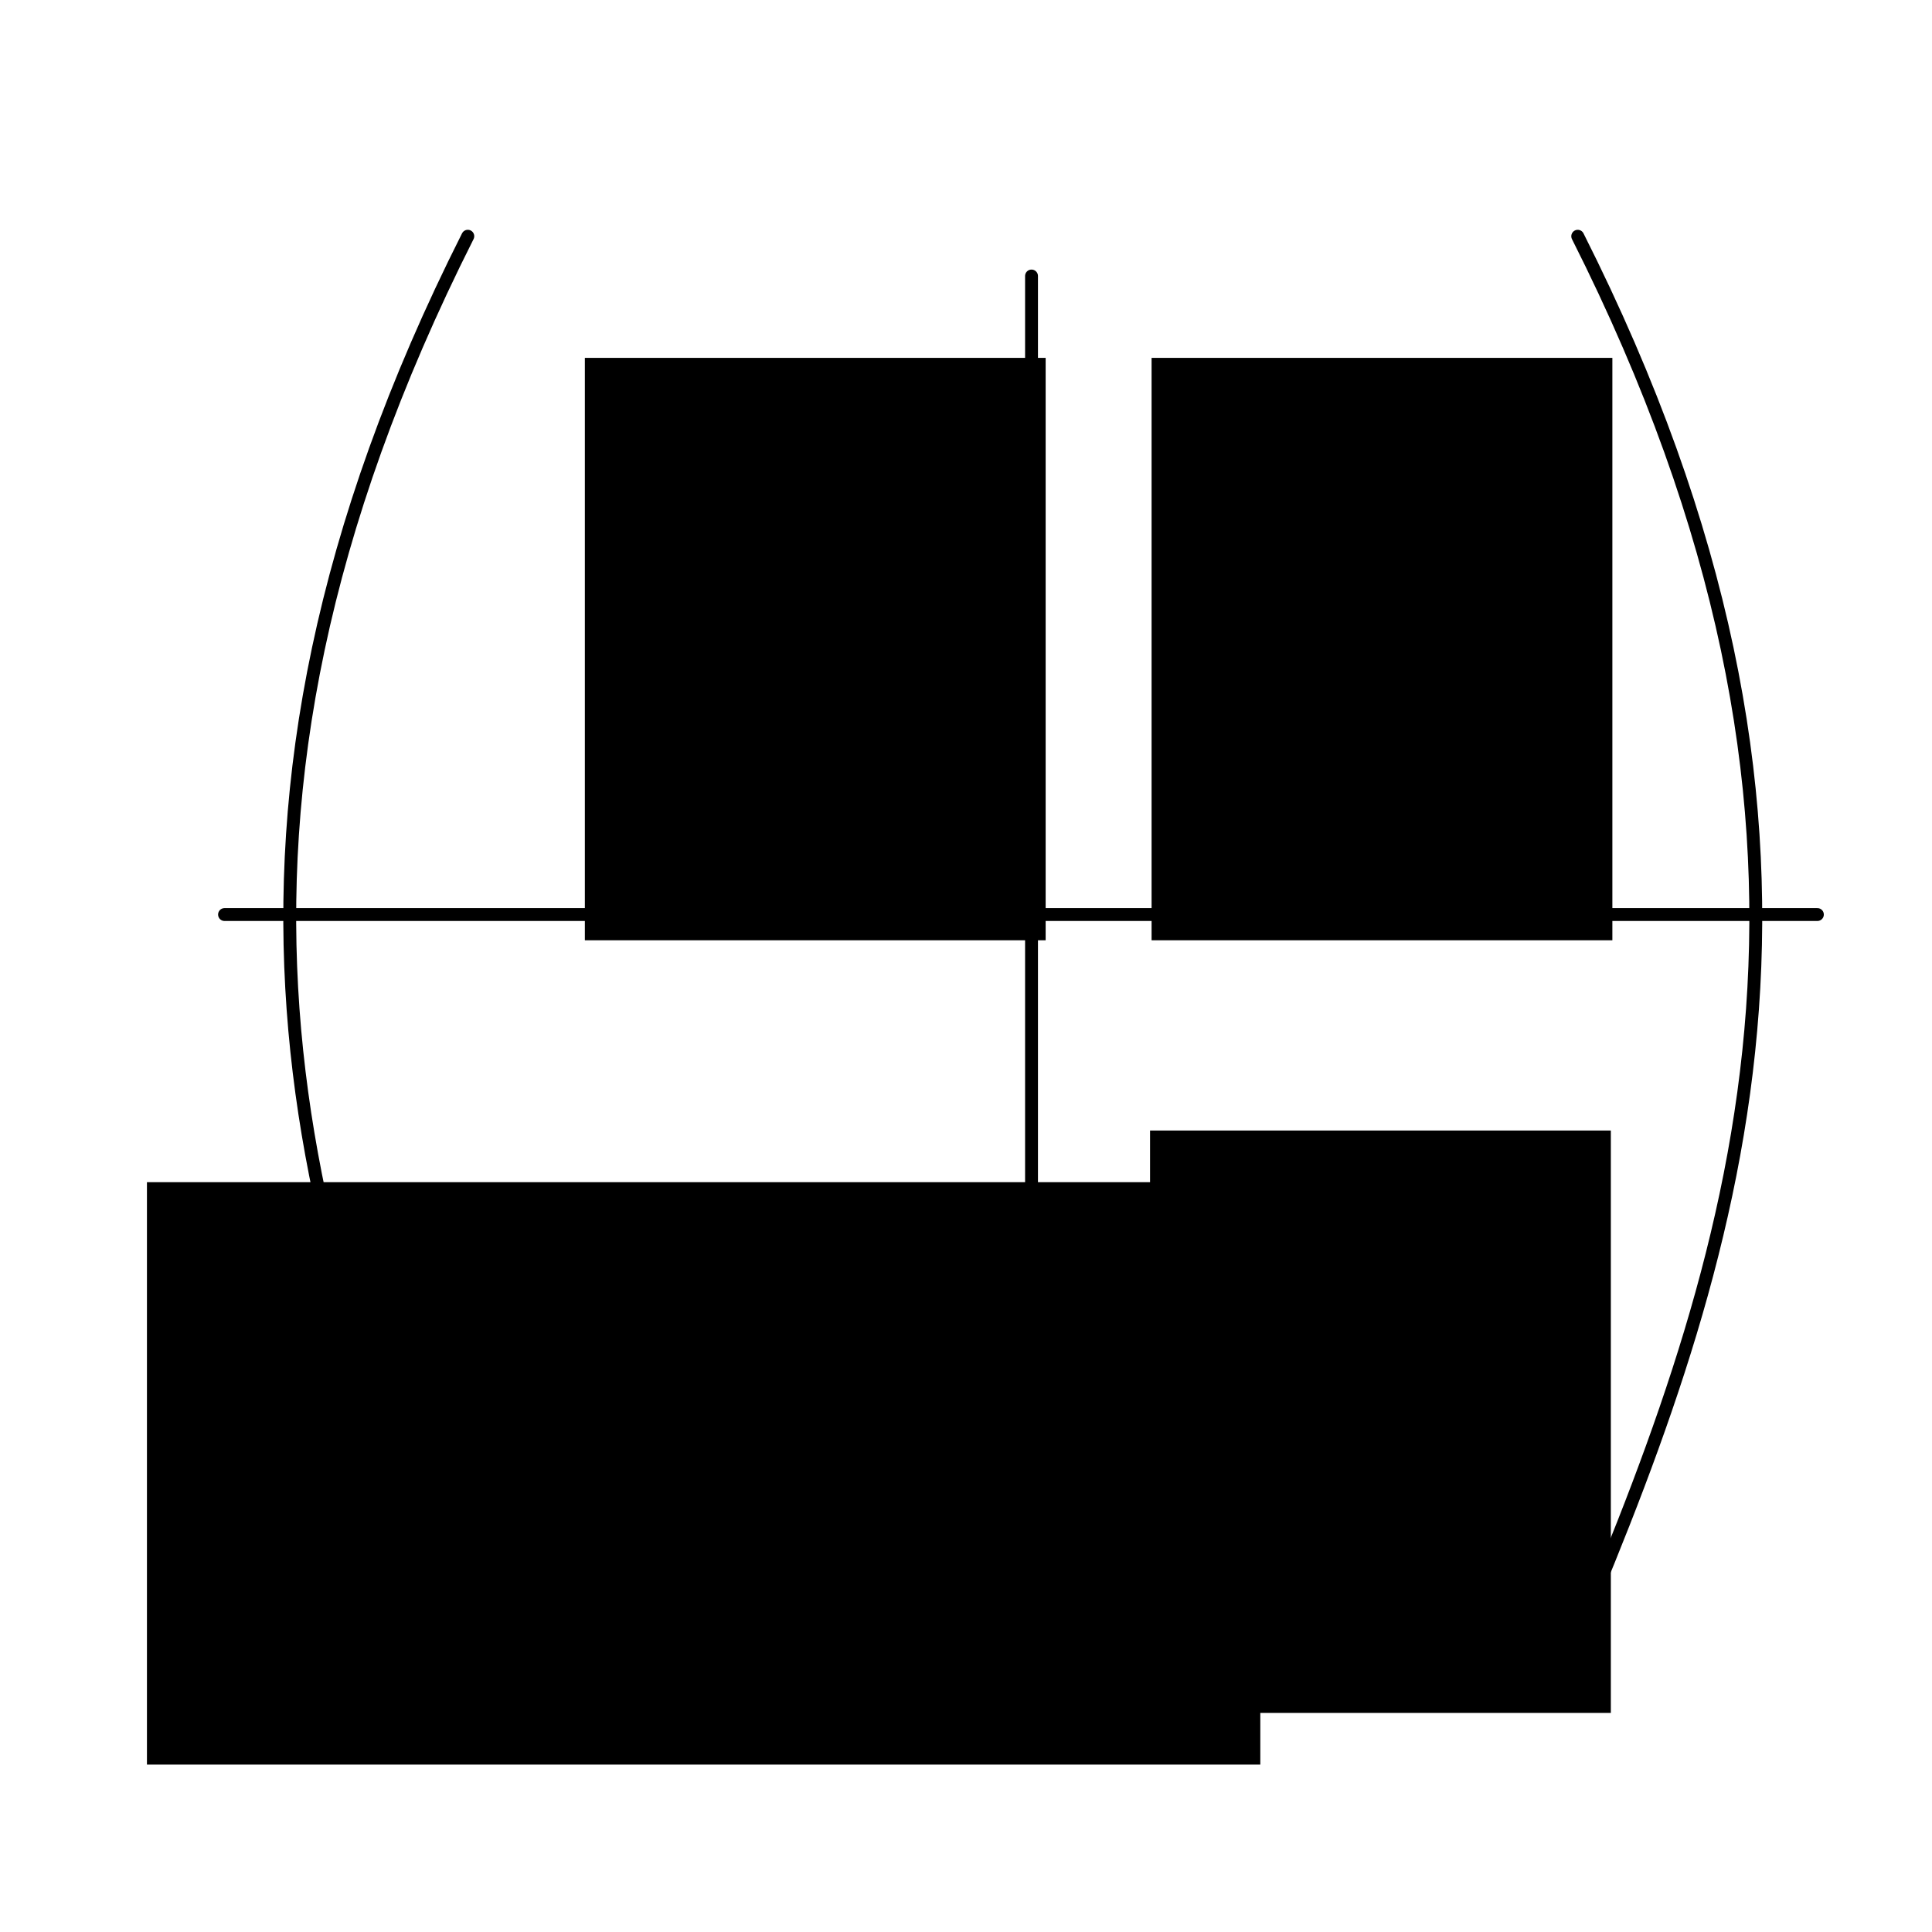 <?xml version="1.0" encoding="UTF-8" standalone="no"?>
<!-- Created with Inkscape (http://www.inkscape.org/) -->

<svg
   xmlns:dc="http://purl.org/dc/elements/1.1/"
   xmlns:cc="http://creativecommons.org/ns#"
   xmlns:rdf="http://www.w3.org/1999/02/22-rdf-syntax-ns#"
   xmlns:svg="http://www.w3.org/2000/svg"
   xmlns="http://www.w3.org/2000/svg"
   xmlns:sodipodi="http://sodipodi.sourceforge.net/DTD/sodipodi-0.dtd"
   xmlns:inkscape="http://www.inkscape.org/namespaces/inkscape"
   width="150"
   height="150"
   id="svg2"
   version="1.1"
   inkscape:version="0.48.4 r9939"
   sodipodi:docname="matrix_structure_3.svg">
  <defs
     id="defs4" />
  <sodipodi:namedview
     id="base"
     pagecolor="#ffffff"
     bordercolor="#666666"
     borderopacity="1.0"
     inkscape:pageopacity="0.0"
     inkscape:pageshadow="2"
     inkscape:zoom="5.5066667"
     inkscape:cx="65.263363"
     inkscape:cy="56.00316"
     inkscape:document-units="px"
     inkscape:current-layer="layer1"
     showgrid="false"
     inkscape:window-width="1280"
     inkscape:window-height="753"
     inkscape:window-x="0"
     inkscape:window-y="25"
     inkscape:window-maximized="1" />
  <g
     inkscape:label="Calque 1"
     inkscape:groupmode="layer"
     id="layer1"
     transform="translate(0,-902.362)">
    <path
       style="fill:none;stroke:#000000;stroke-width:1px;stroke-linecap:round;stroke-linejoin:miter;stroke-opacity:1"
       d="m 36.32,18.341 c -23.171,45.955 -13.007,77.874 0,108.596"
       id="path3753"
       inkscape:connector-curvature="0"
       transform="translate(0,902.362)"
       sodipodi:nodetypes="cc" />
    <path
       style="fill:none;stroke:#000000;stroke-width:1px;stroke-linecap:round;stroke-linejoin:miter;stroke-opacity:1"
       d="m 122.495,920.704 c 23.171,45.955 13.007,77.874 0,108.596"
       id="path3753-2"
       inkscape:connector-curvature="0"
       sodipodi:nodetypes="cc" />
    <path
       style="fill:none;stroke:#000000;stroke-width:1px;stroke-linecap:round;stroke-linejoin:miter;stroke-opacity:1"
       d="m 17.433,71.005 123.668,0"
       id="path3773"
       inkscape:connector-curvature="0"
       transform="translate(0,902.362)" />
    <path
       style="fill:none;stroke:#000000;stroke-width:1px;stroke-linecap:round;stroke-linejoin:miter;stroke-opacity:1"
       d="m 80.087,923.791 0,104.419"
       id="path3775"
       inkscape:connector-curvature="0" />
    <flowRoot
       xml:space="preserve"
       id="flowRoot3777"
       style="font-size:24px;font-style:normal;font-variant:normal;font-weight:normal;font-stretch:normal;text-align:center;line-height:125%;letter-spacing:0px;word-spacing:0px;text-anchor:middle;fill:#000000;fill-opacity:1;stroke:none;font-family:Gentium Basic;-inkscape-font-specification:Gentium Basic"
       transform="translate(8,902.362)"><flowRegion
         id="flowRegion3779"><rect
           id="rect3781"
           width="35.775"
           height="45.218"
           x="37.409"
           y="27.785"
           style="text-align:center;text-anchor:middle" /></flowRegion><flowPara
         id="flowPara3783">B<flowSpan
   style="font-size:65.001%;baseline-shift:super"
   id="flowSpan3010">-1</flowSpan></flowPara></flowRoot>    <flowRoot
       transform="translate(52,902.362)"
       xml:space="preserve"
       id="flowRoot3777-1"
       style="font-size:24px;font-style:normal;font-variant:normal;font-weight:normal;font-stretch:normal;text-align:center;line-height:125%;letter-spacing:0px;word-spacing:0px;text-anchor:middle;fill:#000000;fill-opacity:1;stroke:none;font-family:Gentium Basic;-inkscape-font-specification:Gentium Basic"><flowRegion
         id="flowRegion3779-8"><rect
           id="rect3781-4"
           width="35.775"
           height="45.218"
           x="37.409"
           y="27.785"
           style="text-align:center;text-anchor:middle" /></flowRegion><flowPara
         id="flowPara3783-9">0</flowPara></flowRoot>    <flowRoot
       transform="translate(-26,966.362)"
       xml:space="preserve"
       id="flowRoot3777-9"
       style="font-size:24px;font-style:normal;font-variant:normal;font-weight:normal;font-stretch:normal;text-align:center;line-height:125%;letter-spacing:0px;word-spacing:0px;text-anchor:middle;fill:#000000;fill-opacity:1;stroke:none;font-family:Gentium Basic;-inkscape-font-specification:Gentium Basic"><flowRegion
         id="flowRegion3779-4"><rect
           id="rect3781-3"
           width="86.441"
           height="45.218"
           x="37.409"
           y="27.785"
           style="text-align:center;text-anchor:middle" /></flowRegion><flowPara
         id="flowPara3783-1"
         style="font-size:18px">-B<flowSpan
   style="font-size:65.001%;baseline-shift:sub"
   id="flowSpan3016">1</flowSpan>·B<flowSpan
   style="font-size:65.001%;baseline-shift:super"
   id="flowSpan3018">-1</flowSpan></flowPara></flowRoot>    <path
       id="path3939-7"
       style="fill:none;stroke:#000000;stroke-width:1px;stroke-linecap:round;stroke-linejoin:miter;stroke-opacity:1"
       d="m 61.228,936.858 -6.088,-1.655 -6.088,1.655"
       inkscape:connector-curvature="0"
       sodipodi:nodetypes="ccc" />
    <path
       id="path3939-7-9"
       style="fill:none;stroke:#000000;stroke-width:1px;stroke-linecap:round;stroke-linejoin:miter;stroke-opacity:1"
       d="m 47.228,998.858 -4.088,-1.655 -4.088,1.655"
       inkscape:connector-curvature="0"
       sodipodi:nodetypes="ccc" />
    <flowRoot
       transform="translate(51.881,962.351)"
       xml:space="preserve"
       id="flowRoot3777-9-7"
       style="font-size:24px;font-style:normal;font-variant:normal;font-weight:normal;font-stretch:normal;text-align:center;line-height:125%;letter-spacing:0px;word-spacing:0px;text-anchor:middle;fill:#000000;fill-opacity:1;stroke:none;font-family:Gentium Basic;-inkscape-font-specification:Gentium Basic"><flowRegion
         id="flowRegion3779-4-4"><rect
           id="rect3781-3-2"
           width="35.775"
           height="45.218"
           x="37.409"
           y="27.785"
           style="text-align:center;text-anchor:middle" /></flowRegion><flowPara
         id="flowPara3783-1-1"
         style="font-size:;baseline-shift:baseline">E<flowSpan
   style="font-size:65%;baseline-shift:sub"
   id="flowSpan3054">1</flowSpan></flowPara></flowRoot>    <path
       id="path3939-7-9-8"
       style="fill:none;stroke:#000000;stroke-width:1px;stroke-linecap:round;stroke-linejoin:miter;stroke-opacity:1"
       d="m 65.228,998.858 -4.088,-1.655 -4.088,1.655"
       inkscape:connector-curvature="0"
       sodipodi:nodetypes="ccc" />
  </g>
</svg>
